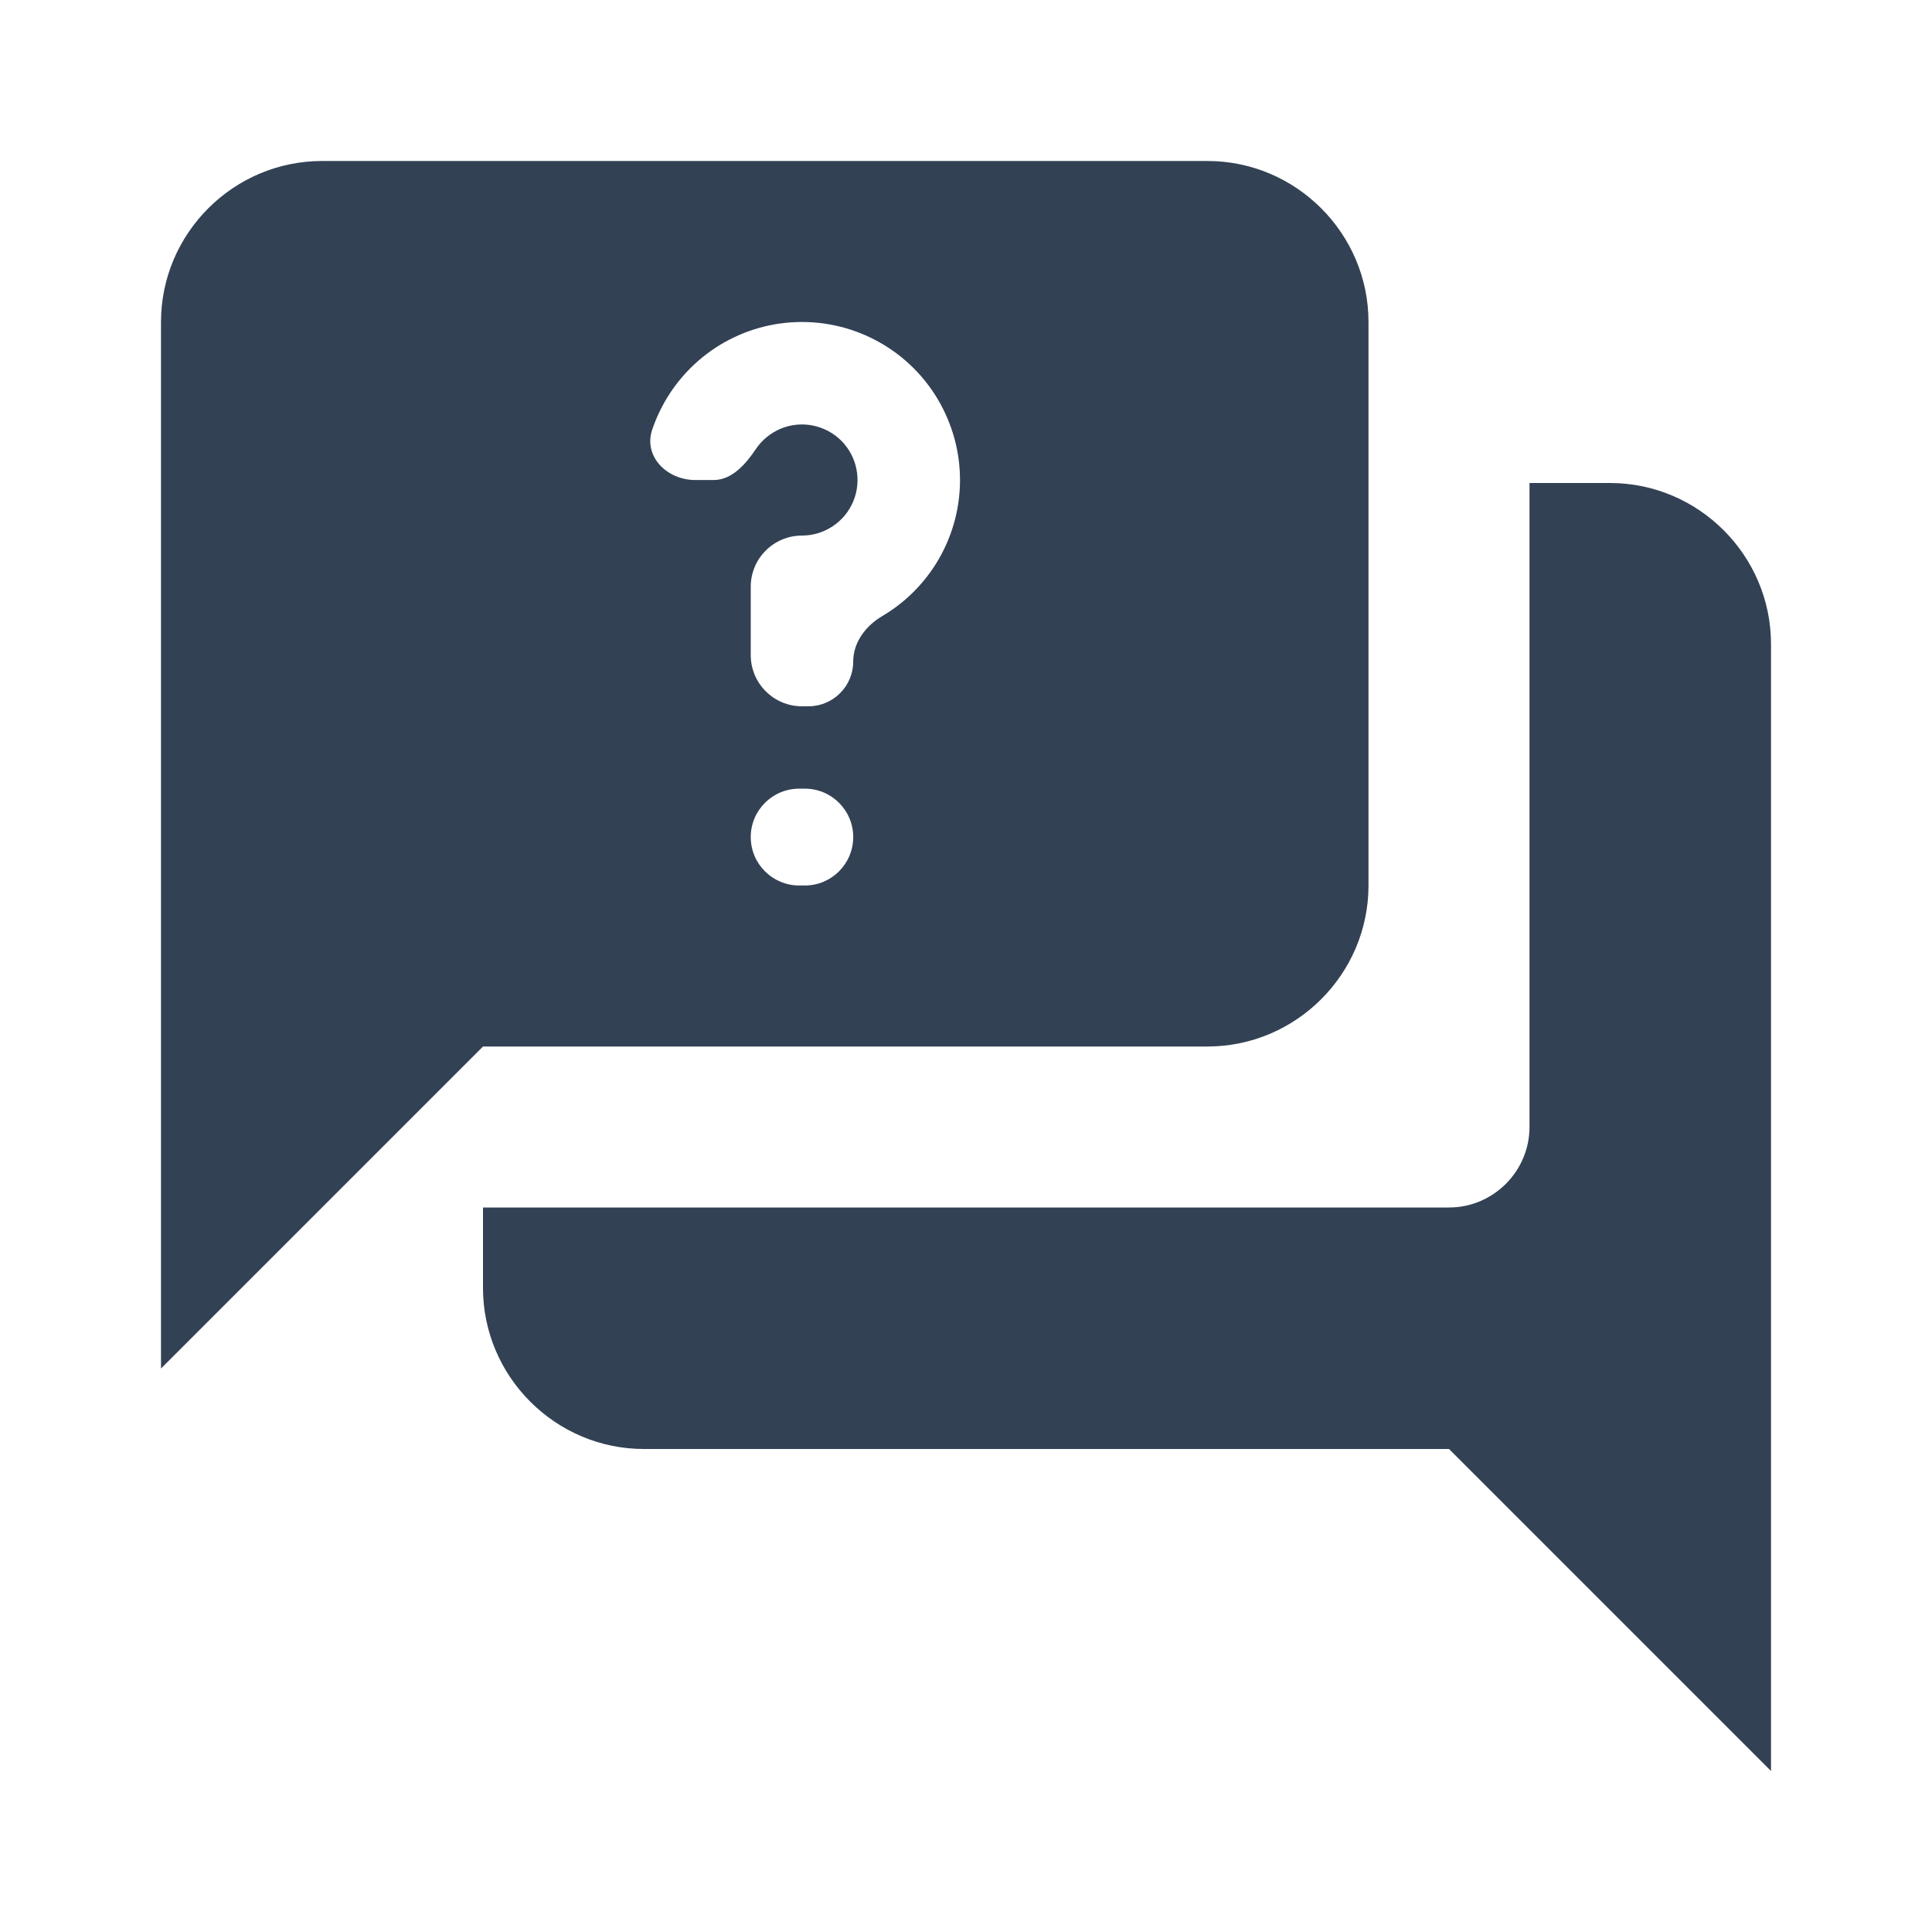 <svg width="24" height="24" viewBox="0 0 24 24" fill="none" xmlns="http://www.w3.org/2000/svg">
<path fill-rule="evenodd" clip-rule="evenodd" d="M20 6H19V14C19 14.55 18.55 15 18 15H6V16C6 17.1 6.9 18 8 18H18L22 22V8C22 6.9 21.1 6 20 6ZM17 11V4C17 2.9 16.1 2 15 2H4C2.9 2 2 2.9 2 4V17L6 13H15C16.1 13 17 12.1 17 11ZM10.599 8.217C10.599 8.524 10.35 8.774 10.043 8.774H9.963C9.611 8.774 9.326 8.489 9.326 8.137V7.289C9.326 6.937 9.611 6.653 9.963 6.653C10.099 6.653 10.233 6.612 10.346 6.536C10.46 6.46 10.548 6.353 10.6 6.227C10.652 6.101 10.666 5.962 10.639 5.828C10.613 5.694 10.547 5.571 10.451 5.475C10.354 5.378 10.231 5.313 10.097 5.286C9.964 5.259 9.825 5.273 9.699 5.325C9.573 5.378 9.465 5.466 9.389 5.579C9.264 5.766 9.091 5.963 8.866 5.963H8.636C8.285 5.963 7.99 5.67 8.102 5.337C8.149 5.199 8.211 5.066 8.287 4.941C8.475 4.633 8.744 4.382 9.065 4.217C9.385 4.052 9.745 3.979 10.105 4.005C10.465 4.031 10.81 4.156 11.104 4.366C11.397 4.575 11.627 4.862 11.768 5.194C11.91 5.525 11.957 5.89 11.905 6.246C11.853 6.603 11.703 6.939 11.473 7.216C11.328 7.391 11.154 7.539 10.96 7.653C10.755 7.774 10.599 7.979 10.599 8.217ZM9.928 9.797C9.596 9.797 9.326 10.066 9.326 10.398C9.326 10.731 9.596 11 9.928 11H9.998C10.33 11 10.599 10.731 10.599 10.398C10.599 10.066 10.33 9.797 9.998 9.797H9.928Z" fill="#324154"/>
</svg>
